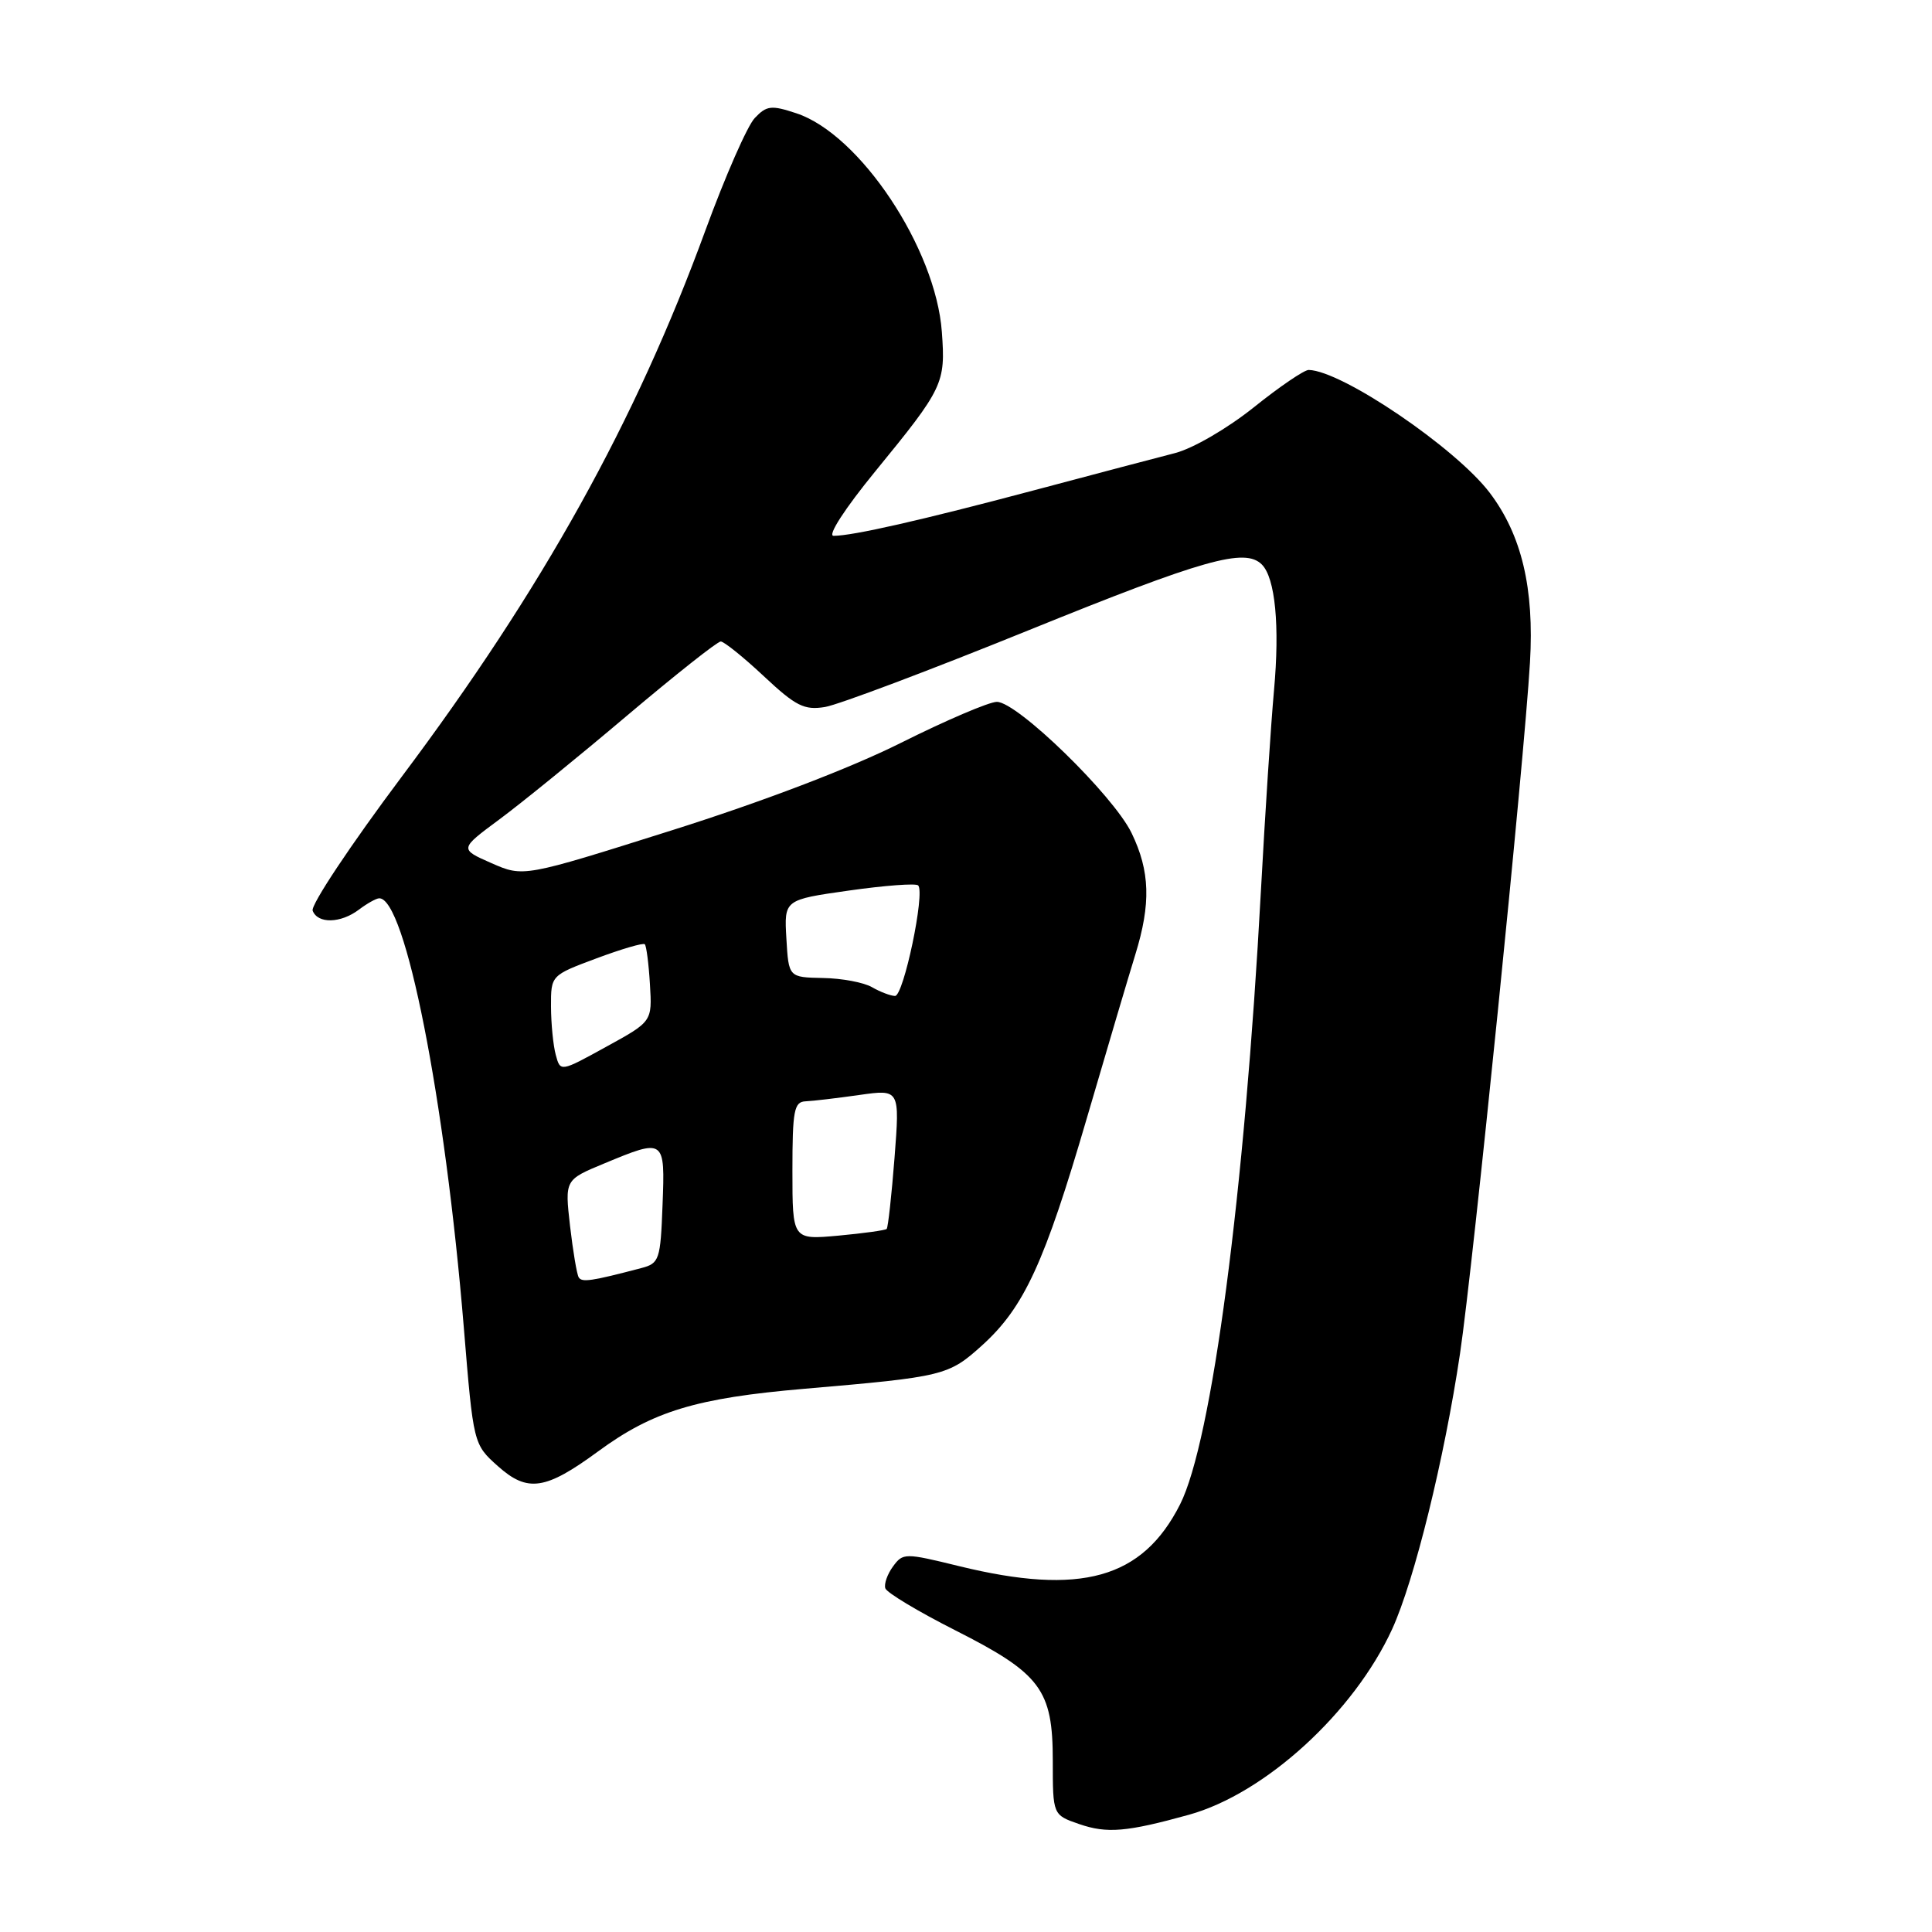 <?xml version="1.0" encoding="UTF-8" standalone="no"?>
<!DOCTYPE svg PUBLIC "-//W3C//DTD SVG 1.1//EN" "http://www.w3.org/Graphics/SVG/1.1/DTD/svg11.dtd" >
<svg xmlns="http://www.w3.org/2000/svg" xmlns:xlink="http://www.w3.org/1999/xlink" version="1.1" viewBox="0 0 256 256">
 <g >
 <path fill="currentColor"
d=" M 157.52 240.47 C 167.63 237.67 179.40 226.91 184.47 215.86 C 187.41 209.43 191.39 193.28 193.46 179.36 C 195.20 167.70 201.97 100.78 202.73 87.77 C 203.31 77.96 201.63 70.89 197.40 65.30 C 192.89 59.35 177.80 49.11 173.41 49.02 C 172.82 49.01 169.54 51.24 166.14 53.97 C 162.65 56.76 158.10 59.41 155.72 60.03 C 153.40 60.62 144.97 62.85 137.00 64.97 C 122.07 68.94 112.99 71.00 110.45 71.00 C 109.61 71.00 111.95 67.38 116.00 62.43 C 125.01 51.41 125.30 50.80 124.80 43.98 C 124.00 32.91 113.93 17.78 105.52 15.01 C 102.21 13.91 101.58 13.98 100.01 15.64 C 99.03 16.66 96.10 23.35 93.48 30.50 C 84.22 55.84 71.87 78.06 53.23 102.92 C 46.46 111.96 41.15 119.94 41.43 120.67 C 42.10 122.43 45.14 122.36 47.56 120.53 C 48.63 119.72 49.83 119.05 50.23 119.03 C 53.69 118.88 58.96 145.56 61.46 175.93 C 62.73 191.37 62.73 191.37 65.97 194.27 C 69.91 197.79 72.27 197.44 79.25 192.32 C 86.51 186.99 92.24 185.25 106.59 184.02 C 125.08 182.43 125.68 182.29 130.14 178.26 C 135.70 173.23 138.41 167.34 144.03 148.10 C 146.70 138.97 149.58 129.25 150.43 126.50 C 152.52 119.74 152.39 115.44 149.94 110.38 C 147.53 105.40 134.80 93.00 132.09 93.00 C 131.06 93.00 125.34 95.45 119.36 98.44 C 112.64 101.80 101.04 106.23 88.93 110.05 C 69.36 116.23 69.36 116.23 65.12 114.37 C 60.87 112.50 60.87 112.50 66.19 108.56 C 69.11 106.40 76.72 100.21 83.10 94.81 C 89.48 89.42 95.06 85.00 95.50 85.00 C 95.93 85.00 98.51 87.07 101.21 89.60 C 105.45 93.57 106.57 94.13 109.32 93.68 C 111.07 93.39 123.21 88.82 136.30 83.51 C 159.56 74.08 164.96 72.56 167.20 74.80 C 168.98 76.58 169.59 82.93 168.81 91.50 C 168.41 95.90 167.63 107.83 167.08 118.00 C 164.91 158.20 160.58 191.00 156.36 199.35 C 151.37 209.20 143.22 211.47 127.08 207.52 C 119.90 205.76 119.65 205.76 118.33 207.56 C 117.58 208.58 117.12 209.89 117.31 210.46 C 117.49 211.03 121.65 213.53 126.53 216.00 C 137.92 221.76 139.50 223.87 139.50 233.32 C 139.50 240.49 139.50 240.49 143.00 241.70 C 146.68 242.97 149.29 242.75 157.52 240.47 Z  M 76.68 169.25 C 76.43 168.84 75.92 165.76 75.53 162.42 C 74.84 156.33 74.84 156.33 80.05 154.17 C 88.09 150.83 88.13 150.85 87.79 159.68 C 87.52 166.92 87.36 167.40 85.00 168.02 C 78.35 169.77 77.09 169.95 76.68 169.25 Z  M 105.00 155.14 C 105.00 147.13 105.22 145.99 106.75 145.93 C 107.71 145.89 110.91 145.51 113.87 145.09 C 119.23 144.33 119.23 144.33 118.53 153.41 C 118.14 158.41 117.67 162.65 117.49 162.84 C 117.31 163.02 114.42 163.42 111.08 163.73 C 105.00 164.28 105.00 164.28 105.00 155.14 Z  M 73.64 139.77 C 73.30 138.52 73.02 135.64 73.01 133.37 C 73.00 129.24 73.00 129.24 79.03 126.99 C 82.35 125.75 85.24 124.90 85.44 125.12 C 85.65 125.33 85.96 127.72 86.12 130.43 C 86.42 135.36 86.42 135.36 80.33 138.70 C 74.25 142.05 74.25 142.05 73.64 139.77 Z  M 115.55 130.81 C 114.47 130.18 111.55 129.63 109.05 129.59 C 104.50 129.50 104.50 129.50 104.20 124.36 C 103.90 119.22 103.90 119.22 112.51 118.00 C 117.24 117.33 121.36 117.02 121.66 117.32 C 122.61 118.27 119.73 132.00 118.59 131.97 C 117.99 131.95 116.62 131.43 115.55 130.81 Z "/>
</g>
</svg>
